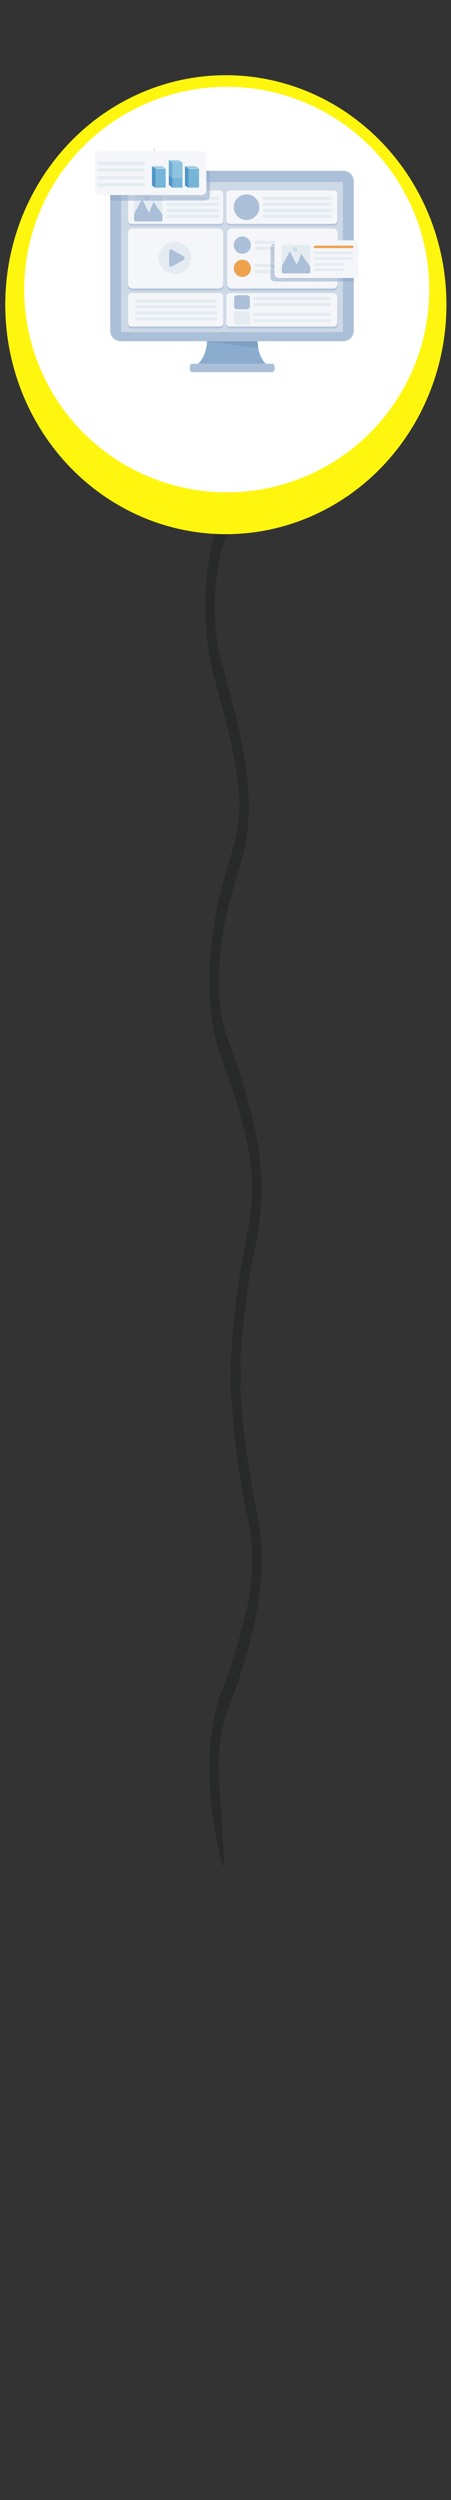 <?xml version="1.0" encoding="UTF-8"?>
<svg width="1285px" height="7114px" viewBox="0 0 1285 7114" version="1.1" xmlns="http://www.w3.org/2000/svg" xmlns:xlink="http://www.w3.org/1999/xlink">
    <rect x="0" y="0" width="1285" height="7114" fill="#333333" stroke="none"/>
    <!-- Generator: Sketch 52.3 (67297) - http://www.bohemiancoding.com/sketch -->
    <title>Artboard</title>
    <desc>Created with Sketch.</desc>
    <g id="Artboard" stroke="none" stroke-width="1" fill="none" fill-rule="evenodd">
        <g id="Group-4" transform="translate(15, 214)">
            <g id="Group-3" transform="translate(570, 1290)" fill="#272A29">
                <g id="Fill-31">
                    <path d="M28.112,4.664 C26.322,11.943 24.667,18.464 23.074,25.114 C-8.365,157.113 -7.702,294.332 25.218,423.492 C32.897,453.605 41.222,482.44 49.136,512.097 C65.329,572.821 79.818,636.188 90.682,705.708 C101.844,777.177 99.29,842.277 81.119,902.806 C70.019,939.786 59.243,977.59 48.703,1015.805 C35.624,1063.249 25.502,1115.177 18.928,1172.153 C3.862,1302.83 11.817,1418.212 48.719,1514.79 C55.467,1532.424 61.986,1550.709 68.435,1569.188 C86.212,1620.055 101.994,1675.168 115.956,1734.527 C136.807,1823.132 139.574,1912.453 119.779,2005.348 C113.031,2036.999 107.071,2070.058 101.458,2103.377 C88.466,2180.587 80.023,2262.022 74.095,2345.254 C72.101,2373.157 70.753,2402.794 76.854,2429.31 C80.544,2445.342 85.613,2455.437 92.928,2449.068 C100.284,2442.655 103.303,2426.646 101.237,2407.711 C97.643,2374.847 101.348,2344.626 103.792,2313.603 C111.604,2214.318 125.865,2121.943 143.989,2033.922 C167.205,1921.162 164.604,1811.369 139.882,1703.049 C124.044,1633.66 105.77,1569.751 84.887,1511.367 C75.916,1486.28 66.772,1461.583 58.25,1435.348 C39.834,1378.719 35.049,1312.471 40.149,1238.727 C45.526,1161.148 59.077,1095.138 76.563,1034.176 C85.211,1004.042 94.048,974.34 102.767,944.357 C127.016,861.038 129.712,770.526 114.584,674.208 C103.705,604.906 89.452,540.954 73.299,480.121 C63.35,442.665 52.818,406.313 43.421,367.881 C19.188,268.833 22.278,168.529 44.004,70.565 C51.163,38.221 60.623,8.91 77.099,13.026 C79.881,13.697 25.447,-9.678 28.112,4.664 Z" id="Fill-26"></path>
                </g>
                <g id="Fill-31" transform="translate(86, 3086) scale(1, -1) translate(-86, -3086) translate(11, 2365)">
                    <path d="M37.62,5.53 C24.513,53.009 14.37,104.976 7.781,161.994 C-7.316,292.767 0.655,408.234 37.635,504.882 C44.398,522.53 50.931,540.828 57.393,559.321 C75.208,610.225 91.024,665.378 105.015,724.781 C125.91,813.452 128.683,902.838 108.846,995.801 C102.084,1027.475 96.112,1060.559 90.487,1093.902 C77.467,1171.169 69.006,1252.664 63.066,1335.958 C61.067,1363.882 59.716,1393.54 65.831,1420.076 C69.528,1436.119 74.608,1446.222 81.939,1439.848 C89.31,1433.431 92.335,1417.409 90.265,1398.461 C86.663,1365.573 90.376,1335.329 92.825,1304.284 C100.654,1204.925 114.945,1112.482 133.107,1024.397 C156.373,911.553 153.766,801.68 128.991,693.28 C113.12,623.84 94.808,559.884 73.881,501.457 C64.891,476.352 55.727,451.637 47.187,425.382 C28.732,368.711 23.937,302.414 29.048,228.616 C34.436,150.98 48.182,-32.713 37.62,5.53 Z" id="Fill-26"></path>
                </g>
            </g>
            <g id="Group-2">
                <ellipse id="Oval" fill="#FFF60F" cx="628.5" cy="653" rx="628.5" ry="653"></ellipse>
                <circle id="Oval" fill="#FFFFFF" cx="631" cy="610" r="577"></circle>
            </g>
        </g>
        <g id="Group-52" transform="translate(270, 422)">
            <path d="M710,644 C689.25,643.677 668.529,642.096 648,639.232 L648,639 C668.517,641.92 689.232,643.577 709.953,643.95 C709.967,643.968 709.985,643.985 710,644" id="Fill-30" fill="#F5F8FA"></path>
            <path d="M710.641,643.527 C710.563,643.527 710.485,643.527 710.407,643.524 C710.392,643.509 710.374,643.491 710.359,643.473 C710.452,643.476 710.548,643.479 710.641,643.479 L710.641,643.527" id="Fill-31" fill="#EBF1F5"></path>
            <polyline id="Fill-44" fill="#7876AA" points="262.91 38.153 192.668 63.79 192.657 63.793 192.087 64 191.967 63.689 191.95 63.639 168 0.749 168.433 0 192.401 62.959 192.471 63.136 193.282 62.843 263 37.401 262.91 38.153"></polyline>
            <path d="M613.66,161 C613.66,161 617.832,176.732 619.981,181.939 C619.981,181.939 620.837,190.014 610.962,191.74 C601.085,193.463 605.538,186.066 605.538,186.066 C605.538,186.066 609.147,179.607 604,162.688 L613.66,161" id="Fill-65" fill="#E79C86"></path>
            <path d="M585.037,200.224 L585.111,200.529 L585.193,200.769 L585.308,201.042 L585.405,201.231 L585.588,201.551 L585.747,201.785 L586.204,202.392 C586.599,202.86 587.209,203.082 587.816,202.972 L623,196.594 L622.408,193.997 L622.069,192.468 C622.446,189.655 621.253,185.933 619.706,182 C610.901,191.941 606.056,185.34 605.865,185.065 L605.859,185.059 L605.823,185.178 L605.688,185.577 C605.302,186.457 604.397,187.482 603.168,188.548 L602.912,188.77 C602.37,189.229 601.766,189.703 601.126,190.176 L600.846,190.375 C600.284,190.775 599.697,191.177 599.096,191.571 L598.801,191.767 C595.18,194.121 590.987,196.271 588.273,197.284 C587.895,197.426 587.554,197.544 587.244,197.639 C585.29,198.231 584.857,199.235 585.037,200.224" id="Fill-66" fill="#D0533F"></path>
            <path d="M591.1,203 L625,196.994 L624.395,194.4 L624.049,192.874 C623.639,192.679 623.233,192.469 622.848,192.244 C621.132,191.251 619.5,190.34 617.495,190.08 C613.856,189.618 610.285,191.233 607.151,193.102 C604.018,194.98 601.01,197.195 597.479,198.177 C596.175,198.537 594.83,198.724 593.535,199.135 C592.494,199.466 591.383,200.06 591.088,201.101 C590.967,201.527 590.995,201.974 591.031,202.406 L591.1,203" id="Fill-67" fill="#B94035"></path>
            <path d="M585.037,201.225 L585.111,201.53 L585.193,201.77 L585.308,202.042 L585.405,202.232 L585.588,202.552 L585.747,202.785 L586.204,203.392 C586.599,203.86 587.209,204.082 587.816,203.972 L623,197.596 L622.408,195 C621.589,194.994 620.758,195.119 620.1,195.216 C617.127,195.669 614.177,196.445 611.245,197.069 C607.742,197.821 604.226,198.564 600.723,199.316 C596.874,200.133 592.604,200.894 589.213,198.893 C588.894,198.709 588.582,198.496 588.273,198.286 C587.895,198.428 587.554,198.546 587.244,198.641 C585.29,199.233 584.857,200.237 585.037,201.225" id="Fill-68" fill="#D0CFCA"></path>
            <path d="M603,189.76 C603.403,190.288 603.927,190.834 604.543,191.155 C604.94,191.368 605.375,191.485 605.847,191.461 L605.867,191.458 L606,191.281 L605.829,191.122 C605.351,191.149 604.9,190.993 604.5,190.747 C604.008,190.429 603.585,189.982 603.252,189.535 L603,189.76" id="Fill-69" fill="#FFFFFE"></path>
            <path d="M601.15,190.987 C601.81,191.677 602.674,192.268 603.694,192.211 L603.718,192.211 L603.85,192.034 L603.679,191.872 C602.806,191.923 602.032,191.404 601.435,190.786 L601.15,190.987" id="Fill-70" fill="#FFFFFE"></path>
            <path d="M599.365,192.189 C599.956,192.684 600.669,193.047 601.48,193.005 L601.5,193.008 L601.635,192.834 L601.458,192.672 C600.787,192.714 600.178,192.411 599.664,191.991 L599.365,192.189" id="Fill-71" fill="#FFFFFE"></path>
            <path d="M635.901,174.137 C635.901,174.137 636.897,190.457 638,196.003 C638,196.003 637.225,204.138 626.998,203.998 C616.774,203.856 622.718,197.38 622.718,197.38 C622.718,197.38 627.63,191.672 625.895,174 L635.901,174.137" id="Fill-72" fill="#EFA58F"></path>
            <path d="M600,207.237 L600.015,207.552 L600.05,207.808 L600.111,208.096 L600.167,208.301 L600.286,208.651 L600.394,208.912 L600.728,209.595 C601.02,210.136 601.575,210.468 602.186,210.477 L637.628,211 L637.547,208.33 L637.506,206.759 C638.403,204.066 637.947,200.169 637.184,196 C626.736,204.081 623.273,196.65 623.139,196.342 L623.133,196.336 L623.077,196.448 L622.87,196.811 C622.323,197.604 621.251,198.438 619.854,199.249 L619.562,199.418 C618.946,199.763 618.274,200.113 617.558,200.455 L617.248,200.597 C616.626,200.882 615.977,201.167 615.32,201.438 L614.995,201.571 C611.024,203.19 606.536,204.499 603.705,204.971 C603.311,205.037 602.957,205.087 602.636,205.123 C600.625,205.325 600.015,206.231 600,207.237" id="Fill-73" fill="#DF5944"></path>
            <path d="M604,209.552 L638,210 L637.917,207.56 L637.875,206.125 C637.519,205.881 637.159,205.617 636.832,205.351 C635.361,204.163 633.955,203.058 632.065,202.478 C628.627,201.433 624.856,202.266 621.456,203.408 C618.062,204.559 614.722,206.035 611.111,206.312 C609.78,206.41 608.437,206.342 607.105,206.488 C606.03,206.608 604.841,206.952 604.354,207.837 C604.155,208.201 604.095,208.608 604.051,209.004 L604,209.552" id="Fill-74" fill="#C74337"></path>
            <path d="M600,207.255 L600.015,207.568 L600.05,207.823 L600.112,208.109 L600.168,208.313 L600.289,208.662 L600.398,208.922 L600.735,209.602 C601.03,210.14 601.59,210.471 602.207,210.48 L638,211 L637.917,208.343 C637.112,208.177 636.271,208.139 635.607,208.112 C632.603,207.982 629.555,208.174 626.551,208.225 C622.963,208.287 619.369,208.34 615.781,208.399 C611.841,208.464 607.501,208.387 604.55,205.774 C604.273,205.532 604.004,205.263 603.742,205 C603.343,205.065 602.986,205.115 602.662,205.151 C600.631,205.352 600.015,206.253 600,207.255" id="Fill-75" fill="#E0E0DB"></path>
            <path d="M620.12,199.468 C620.429,200.065 620.855,200.707 621.425,201.145 C621.785,201.433 622.205,201.634 622.688,201.703 L622.709,201.703 L622.88,201.556 L622.733,201.367 C622.244,201.298 621.815,201.058 621.455,200.737 C621.017,200.323 620.675,199.801 620.42,199.297 L620.12,199.468" id="Fill-76" fill="#FFFFFE"></path>
            <path d="M617.274,200.725 C617.788,201.529 618.525,202.275 619.534,202.419 L619.563,202.419 L619.726,202.273 L619.587,202.081 C618.717,201.96 618.061,201.306 617.592,200.581 L617.274,200.725" id="Fill-77" fill="#FFFFFE"></path>
            <path d="M615.446,201.958 C615.928,202.559 616.562,203.056 617.362,203.171 L617.38,203.177 L617.554,203.03 L617.408,202.838 C616.741,202.748 616.198,202.333 615.779,201.823 L615.446,201.958" id="Fill-78" fill="#FFFFFE"></path>
            <path d="M738,93.919 L738,519.069 C738,535.599 724.645,549 708.157,549 L73.843,549 C57.355,549 44,535.599 44,519.069 L44,93.919 C44,77.401 57.355,64 73.843,64 L708.157,64 C724.645,64 738,77.401 738,93.919" id="Fill-99" fill="#ACBFD9"></path>
            <polygon id="Fill-100" fill="#CDD9E6" points="75 523 707 523 707 96 75 96"></polygon>
            <path d="M501,623 L282,623 C320.78,598.623 319.642,549 319.642,549 L463.358,549 C463.763,556.193 464.593,562.721 465.746,568.634 C474.388,612.855 501,623 501,623" id="Fill-101" fill="#8CACCF"></path>
            <path d="M505.25,637 L277.747,637 C274.023,637 271,634.048 271,630.405 L271,619.595 C271,615.952 274.023,613 277.747,613 L505.25,613 C508.98,613 512,615.952 512,619.595 L512,630.405 C512,634.048 508.98,637 505.25,637" id="Fill-102" fill="#ACBFD9"></path>
            <path d="M466,569 L319,549 L463.598,549 C464.005,556.327 464.84,562.977 466,569" id="Fill-103" fill="#7CA1C3"></path>
            <path d="M356.901,220 L104.099,220 C99.072,220 95,215.927 95,210.903 L95,134.094 C95,129.07 99.072,125 104.099,125 L356.901,125 C361.928,125 366,129.07 366,134.094 L366,210.903 C366,215.927 361.928,220 356.901,220" id="Fill-104" fill="#B4C4DB"></path>
            <path d="M353.816,405 L107.184,405 C100.455,405 95,399.523 95,392.77 L95,246.23 C95,239.477 100.455,234 107.184,234 L353.816,234 C360.545,234 366,239.477 366,246.23 L366,392.77 C366,399.523 360.545,405 353.816,405" id="Fill-105" fill="#B4C4DB"></path>
            <path d="M678.874,405 L390.126,405 C382.877,405 377,399.09 377,391.8 L377,247.2 C377,239.91 382.877,234 390.126,234 L678.874,234 C686.123,234 692,239.91 692,247.2 L692,391.8 C692,399.09 686.123,405 678.874,405" id="Fill-106" fill="#B4C4DB"></path>
            <path d="M682.186,220 L385.811,220 C380.393,220 376,215.595 376,210.16 L376,134.837 C376,129.405 380.393,125 385.811,125 L682.186,125 C687.607,125 692,129.405 692,134.837 L692,210.16 C692,215.595 687.607,220 682.186,220" id="Fill-107" fill="#B4C4DB"></path>
            <path d="M356.901,513 L104.099,513 C99.072,513 95,508.927 95,503.903 L95,427.094 C95,422.07 99.072,418 104.099,418 L356.901,418 C361.928,418 366,422.07 366,427.094 L366,503.903 C366,508.927 361.928,513 356.901,513" id="Fill-108" fill="#B4C4DB"></path>
            <path d="M682.186,513 L385.811,513 C380.393,513 376,508.595 376,503.16 L376,427.837 C376,422.405 380.393,418 385.811,418 L682.186,418 C687.607,418 692,422.405 692,427.837 L692,503.16 C692,508.595 687.607,513 682.186,513" id="Fill-109" fill="#B4C4DB"></path>
            <path d="M356.898,215 L104.102,215 C99.075,215 95,210.927 95,205.902 L95,129.095 C95,124.07 99.075,120 104.102,120 L356.898,120 C361.925,120 366,124.07 366,129.095 L366,205.902 C366,210.927 361.925,215 356.898,215" id="Fill-110" fill="#F4F6F9"></path>
            <path d="M353.816,399 L107.187,399 C100.455,399 95,393.526 95,386.772 L95,240.231 C95,233.477 100.455,228 107.187,228 L353.816,228 C360.545,228 366,233.477 366,240.231 L366,386.772 C366,393.526 360.545,399 353.816,399" id="Fill-111" fill="#F4F6F9"></path>
            <path d="M678.88,399 L390.123,399 C382.875,399 377,393.092 377,385.803 L377,241.2 C377,233.911 382.875,228 390.123,228 L678.88,228 C686.128,228 692,233.911 692,241.2 L692,385.803 C692,393.092 686.128,399 678.88,399" id="Fill-112" fill="#F4F6F9"></path>
            <path d="M681.189,215 L384.811,215 C379.393,215 375,210.598 375,205.163 L375,129.837 C375,124.405 379.393,120 384.811,120 L681.189,120 C686.607,120 691,124.405 691,129.837 L691,205.163 C691,210.598 686.607,215 681.189,215" id="Fill-113" fill="#F4F6F9"></path>
            <path d="M356.898,507 L104.102,507 C99.075,507 95,502.927 95,497.902 L95,421.095 C95,416.07 99.075,412 104.102,412 L356.898,412 C361.925,412 366,416.07 366,421.095 L366,497.902 C366,502.927 361.925,507 356.898,507" id="Fill-114" fill="#F4F6F9"></path>
            <path d="M681.189,507 L384.811,507 C379.393,507 375,502.598 375,497.163 L375,421.837 C375,416.405 379.393,412 384.811,412 L681.189,412 C686.607,412 691,416.405 691,421.837 L691,497.163 C691,502.598 686.607,507 681.189,507" id="Fill-115" fill="#F4F6F9"></path>
            <path d="M193,132.797 L193,204.2 C193,206.847 190.85,209 188.203,209 L116.795,209 C114.147,209 112,206.847 112,204.2 L112,132.797 C112,130.15 114.147,128 116.795,128 L188.203,128 C190.85,128 193,130.15 193,132.797" id="Fill-116" fill="#E4ECF2"></path>
            <path d="M193,189.002 L193,203.209 C193,205.852 190.85,208 188.203,208 L116.795,208 C114.147,208 112,205.852 112,203.209 L112,186.424 L135.042,145 L154.232,183.858 L167.399,152.418 L193,189.002" id="Fill-117" fill="#ACBFD9"></path>
            <path d="M157,141.998 C157,145.867 153.863,149 149.998,149 C146.133,149 143,145.867 143,141.998 C143,138.133 146.133,135 149.998,135 C153.863,135 157,138.133 157,141.998" id="Fill-118" fill="#CEDEEA"></path>
            <path d="M350.303,147 L207.694,147 C205.102,147 203,144.984 203,142.5 C203,140.013 205.102,138 207.694,138 L350.303,138 C352.898,138 355,140.013 355,142.5 C355,144.984 352.898,147 350.303,147" id="Fill-119" fill="#E4ECF2"></path>
            <path d="M350.303,164 L207.694,164 C205.102,164 203,161.984 203,159.5 C203,157.016 205.102,155 207.694,155 L350.303,155 C352.898,155 355,157.016 355,159.5 C355,161.984 352.898,164 350.303,164" id="Fill-120" fill="#E4ECF2"></path>
            <path d="M350.303,181 L207.694,181 C205.102,181 203,178.984 203,176.5 C203,174.013 205.102,172 207.694,172 L350.303,172 C352.898,172 355,174.013 355,176.5 C355,178.984 352.898,181 350.303,181" id="Fill-121" fill="#E4ECF2"></path>
            <path d="M350.303,198 L207.694,198 C205.102,198 203,195.987 203,193.5 C203,191.016 205.102,189 207.694,189 L350.303,189 C352.898,189 355,191.016 355,193.5 C355,195.987 352.898,198 350.303,198" id="Fill-122" fill="#E4ECF2"></path>
            <path d="M671.295,147 L482.702,147 C480.104,147 478,144.984 478,142.5 C478,140.016 480.104,138 482.702,138 L671.295,138 C673.896,138 676,140.016 676,142.5 C676,144.984 673.896,147 671.295,147" id="Fill-123" fill="#E4ECF2"></path>
            <path d="M671.295,164 L482.702,164 C480.104,164 478,161.984 478,159.5 C478,157.016 480.104,155 482.702,155 L671.295,155 C673.896,155 676,157.016 676,159.5 C676,161.984 673.896,164 671.295,164" id="Fill-124" fill="#E4ECF2"></path>
            <path d="M671.295,181 L482.702,181 C480.104,181 478,178.984 478,176.5 C478,174.013 480.104,172 482.702,172 L671.295,172 C673.896,172 676,174.013 676,176.5 C676,178.984 673.896,181 671.295,181" id="Fill-125" fill="#E4ECF2"></path>
            <path d="M671.295,198 L482.702,198 C480.104,198 478,195.987 478,193.5 C478,191.016 480.104,189 482.702,189 L671.295,189 C673.896,189 676,191.016 676,193.5 C676,195.987 673.896,198 671.295,198" id="Fill-126" fill="#E4ECF2"></path>
            <path d="M344.292,439 L119.706,439 C117.108,439 115,436.987 115,434.5 C115,432.016 117.108,430 119.706,430 L344.292,430 C346.892,430 349,432.016 349,434.5 C349,436.987 346.892,439 344.292,439" id="Fill-127" fill="#E4ECF2"></path>
            <path d="M344.292,455 L119.706,455 C117.108,455 115,452.984 115,450.5 C115,448.013 117.108,446 119.706,446 L344.292,446 C346.892,446 349,448.013 349,450.5 C349,452.984 346.892,455 344.292,455" id="Fill-128" fill="#E4ECF2"></path>
            <path d="M344.292,473 L119.706,473 C117.108,473 115,470.984 115,468.5 C115,466.016 117.108,464 119.706,464 L344.292,464 C346.892,464 349,466.016 349,468.5 C349,470.984 346.892,473 344.292,473" id="Fill-129" fill="#E4ECF2"></path>
            <path d="M344.292,490 L119.706,490 C117.108,490 115,487.987 115,485.503 C115,483.016 117.108,481 119.706,481 L344.292,481 C346.892,481 349,483.016 349,485.503 C349,487.987 346.892,490 344.292,490" id="Fill-130" fill="#E4ECF2"></path>
            <path d="M274,312.001 C274,337.408 253.405,358 228.001,358 C202.595,358 182,337.408 182,312.001 C182,286.595 202.595,266 228.001,266 C253.405,266 274,286.595 274,312.001" id="Fill-131" fill="#E4ECF2"></path>
            <path d="M253.256,307.759 L220.232,288.743 C216.57,286.633 212,289.27 212,293.487 L212,331.516 C212,335.733 216.57,338.364 220.232,336.26 L253.256,317.244 C256.915,315.134 256.915,309.866 253.256,307.759" id="Fill-132" fill="#ACBFD9"></path>
            <path d="M469,167.499 C469,187.658 452.66,204 432.501,204 C412.343,204 396,187.658 396,167.499 C396,147.342 412.343,131 432.501,131 C452.66,131 469,147.342 469,167.499" id="Fill-133" fill="#ACBFD9"></path>
            <path d="M445,275.501 C445,289.032 434.029,300 420.499,300 C406.968,300 396,289.032 396,275.501 C396,261.971 406.968,251 420.499,251 C434.029,251 445,261.971 445,275.501" id="Fill-134" fill="#ACBFD9"></path>
            <path d="M671.295,272 L459.708,272 C457.108,272 455,269.984 455,267.5 C455,265.016 457.108,263 459.708,263 L671.295,263 C673.895,263 676,265.016 676,267.5 C676,269.984 673.895,272 671.295,272" id="Fill-135" fill="#E4ECF2"></path>
            <path d="M671.295,289 L459.705,289 C457.105,289 455,286.987 455,284.503 C455,282.016 457.105,280 459.705,280 L671.295,280 C673.895,280 676,282.016 676,284.503 C676,286.987 673.895,289 671.295,289" id="Fill-136" fill="#E4ECF2"></path>
            <path d="M445,341.5 C445,355.031 434.029,366 420.499,366 C406.968,366 396,355.031 396,341.5 C396,327.969 406.968,317 420.499,317 C434.029,317 445,327.969 445,341.5" id="Fill-137" fill="#EFA24E"></path>
            <path d="M671.295,338 L459.705,338 C457.105,338 455,335.984 455,333.5 C455,331.016 457.105,329 459.705,329 L671.295,329 C673.895,329 676,331.016 676,333.5 C676,335.984 673.895,338 671.295,338" id="Fill-138" fill="#E4ECF2"></path>
            <path d="M671.295,355 L459.705,355 C457.105,355 455,352.987 455,350.503 C455,348.016 457.105,346 459.705,346 L671.295,346 C673.895,346 676,348.016 676,350.503 C676,352.987 673.895,355 671.295,355" id="Fill-139" fill="#E4ECF2"></path>
            <path d="M434.175,458 L404.828,458 C400.522,458 397,454.465 397,450.149 L397,425.851 C397,421.535 400.522,418 404.828,418 L434.175,418 C438.478,418 442,421.535 442,425.851 L442,450.149 C442,454.465 438.478,458 434.175,458" id="Fill-140" fill="#ACBFD9"></path>
            <path d="M667.295,432 L455.705,432 C453.105,432 451,429.984 451,427.503 C451,425.016 453.105,423 455.705,423 L667.295,423 C669.892,423 672,425.016 672,427.503 C672,429.984 669.892,432 667.295,432" id="Fill-141" fill="#E4ECF2"></path>
            <path d="M667.295,449 L455.705,449 C453.105,449 451,446.987 451,444.503 C451,442.016 453.105,440 455.705,440 L667.295,440 C669.892,440 672,442.016 672,444.503 C672,446.987 669.892,449 667.295,449" id="Fill-142" fill="#E4ECF2"></path>
            <path d="M434.175,503 L404.828,503 C400.522,503 397,499.467 397,495.151 L397,470.849 C397,466.53 400.522,463 404.828,463 L434.175,463 C438.478,463 442,466.53 442,470.849 L442,495.151 C442,499.467 438.478,503 434.175,503" id="Fill-143" fill="#E4ECF2"></path>
            <path d="M667.295,477 L455.705,477 C453.105,477 451,474.984 451,472.5 C451,470.016 453.105,468 455.705,468 L667.295,468 C669.892,468 672,470.016 672,472.5 C672,474.984 669.892,477 667.295,477" id="Fill-144" fill="#E4ECF2"></path>
            <path d="M667.295,495 L455.705,495 C453.105,495 451,492.984 451,490.497 C451,488.013 453.105,486 455.705,486 L667.295,486 C669.892,486 672,488.013 672,490.497 C672,492.984 669.892,495 667.295,495" id="Fill-145" fill="#E4ECF2"></path>
            <path d="M738,379 L707,379 L707,272 L727.035,272 C733.067,272 738,277.044 738,283.208 L738,379" id="Fill-149" fill="#9BB1D0"></path>
            <polygon id="Fill-150" fill="#ACBDD7" points="692 379 707 379 707 272 692 272"></polygon>
            <polygon id="Fill-151" fill="#9FB3D1" points="691.331 379 691.669 379 691.669 272 691.331 272"></polygon>
            <path d="M693,379 L512.222,379 C506.051,379 501,373.956 501,367.789 L501,354.351 L671.985,354.351 C674.591,354.351 676.7,352.244 676.7,349.644 C676.7,347.041 674.591,344.932 671.985,344.932 L501,344.932 L501,337.502 L671.985,337.502 C674.591,337.502 676.7,335.392 676.7,332.792 C676.7,330.192 674.591,328.082 671.985,328.082 L501,328.082 L501,288.376 L671.985,288.376 C674.591,288.376 676.7,286.27 676.7,283.67 C676.7,281.067 674.591,278.957 671.985,278.957 L501.844,278.957 C503.53,274.885 507.554,272 512.222,272 L693,272 L693,379" id="Fill-152" fill="#BECBDD"></path>
            <path d="M671.303,289 L501,289 L501,284.062 C501,282.628 501.299,281.255 501.841,280 L671.303,280 C673.899,280 676,282.016 676,284.503 C676,286.987 673.899,289 671.303,289" id="Fill-153" fill="#B6C6DB"></path>
            <path d="M671.303,338 L501,338 L501,329 L671.303,329 C673.899,329 676,331.016 676,333.5 C676,335.984 673.899,338 671.303,338" id="Fill-154" fill="#B6C6DB"></path>
            <path d="M671.303,355 L501,355 L501,346 L671.303,346 C673.899,346 676,348.016 676,350.503 C676,352.987 673.899,355 671.303,355" id="Fill-155" fill="#B6C6DB"></path>
            <path d="M739.783,369 L523.22,369 C517.048,369 512,363.956 512,357.789 L512,273.208 C512,267.042 517.048,262 523.22,262 L739.783,262 C745.952,262 751,267.042 751,273.208 L751,357.789 C751,363.956 745.952,369 739.783,369" id="Fill-159" fill="#F4F6F9"></path>
            <path d="M614,279.8 L614,351.203 C614,353.85 611.85,356 609.203,356 L537.8,356 C535.147,356 533,353.85 533,351.203 L533,279.8 C533,277.147 535.147,275 537.8,275 L609.203,275 C611.85,275 614,277.147 614,279.8" id="Fill-160" fill="#E4ECF2"></path>
            <path d="M614,337.004 L614,351.212 C614,353.854 611.85,356 609.203,356 L537.8,356 C535.147,356 533,353.854 533,351.212 L533,334.427 L556.042,293 L575.235,331.861 L588.402,300.418 L614,337.004" id="Fill-161" fill="#ACBFD9"></path>
            <path d="M578,288 C578,291.867 574.863,295 571.002,295 C567.133,295 564,291.867 564,288 C564,284.136 567.133,281 571.002,281 C574.863,281 578,284.136 578,288" id="Fill-162" fill="#CEDEEA"></path>
            <path d="M733.366,284 L627.634,284 C625.635,284 624,282.422 624,280.497 C624,278.575 625.635,277 627.634,277 L733.366,277 C735.368,277 737,278.575 737,280.497 C737,282.422 735.368,284 733.366,284" id="Fill-163" fill="#EFA24E"></path>
            <path d="M733.366,301 L627.634,301 C625.635,301 624,299.427 624,297.501 C624,295.575 625.635,294 627.634,294 L733.366,294 C735.368,294 737,295.575 737,297.501 C737,299.427 735.368,301 733.366,301" id="Fill-164" fill="#E4ECF2"></path>
            <path d="M733.366,317 L627.634,317 C625.635,317 624,315.427 624,313.501 C624,311.573 625.635,310 627.634,310 L733.366,310 C735.368,310 737,311.573 737,313.501 C737,315.427 735.368,317 733.366,317" id="Fill-165" fill="#E4ECF2"></path>
            <path d="M707.813,334 L627.187,334 C625.435,334 624,332.62 624,330.93 L624,330.073 C624,328.382 625.435,327 627.187,327 L707.813,327 C709.568,327 711,328.382 711,330.073 L711,330.93 C711,332.62 709.568,334 707.813,334" id="Fill-166" fill="#E4ECF2"></path>
            <path d="M707.813,349 L627.187,349 C625.435,349 624,347.615 624,345.93 L624,345.07 C624,343.38 625.435,342 627.187,342 L707.813,342 C709.568,342 711,343.38 711,345.07 L711,345.93 C711,347.615 709.568,349 707.813,349" id="Fill-167" fill="#E4ECF2"></path>
            <path d="M44,149 L75.63,149 L75.63,132.919 L44,132.919 L44,149 Z M317.793,96.708 L328,96.708 L328,64 L317.793,64 L317.793,96.708 Z" id="Fill-206" fill="#9BB1D0"></path>
            <path d="M76,149 L95.662,149 L95.662,133.008 L76,133.008 L76,149 Z M328,119.989 L317.775,119.989 C317.796,119.673 317.808,119.353 317.808,119.031 L317.808,97 L328,97 L328,119.989 Z" id="Fill-207" fill="#ACBDD7"></path>
            <path d="M314.009,149 L192.462,149 L192.462,133.216 C192.462,133.149 192.459,133.082 192.456,133.014 L303.779,133.014 C311.159,133.014 317.247,127.241 317.746,120 L328,120 L328,135.033 C328,136.094 327.88,137.129 327.654,138.125 L207.318,138.125 C204.72,138.125 202.613,140.226 202.613,142.823 C202.613,145.416 204.72,147.52 207.318,147.52 L320.262,147.52 C318.377,148.467 316.252,149 314.009,149 M111.724,149 L95,149 L95,133.014 L111.727,133.014 C111.724,133.082 111.724,133.149 111.724,133.216 L111.724,149" id="Fill-208" fill="#BECBDD"></path>
            <path d="M193,149 L150.948,149 C154.597,148.897 157.521,145.923 157.521,142.266 C157.521,138.546 154.491,135.531 150.757,135.531 C147.022,135.531 143.995,138.546 143.995,142.266 C143.995,145.923 146.919,148.897 150.562,149 L136.414,149 L135.042,146.228 L133.496,149 L112,149 L112,133.202 C112,133.135 112,133.067 112.003,133 L192.994,133 C192.997,133.067 193,133.135 193,133.202 L193,149" id="Fill-209" fill="#B6C6DB"></path>
            <polyline id="Fill-210" fill="#9BB1D0" points="135.987 148.917 133.013 148.917 134.589 146.083 135.987 148.917"></polyline>
            <path d="M150.197,149 L149.797,149 C146.027,148.893 143,145.802 143,142 C143,138.134 146.133,135 149.998,135 C153.863,135 157,138.134 157,142 C157,145.802 153.973,148.893 150.197,149" id="Fill-211" fill="#ABBFD8"></path>
            <path d="M320.611,147 L207.704,147 C205.107,147 203,144.984 203,142.5 C203,140.013 205.107,138 207.704,138 L328,138 C327.061,141.936 324.297,145.226 320.611,147" id="Fill-212" fill="#B6C6DB"></path>
            <path d="M57.407,50.712 C56.161,49.548 52.962,53.836 50.91,55.709 C48.864,57.583 48.246,57.687 48.266,57.247 C48.29,56.808 51.819,52.2 53.555,50.243 C55.29,48.286 58.113,45.252 56.741,44.064 C55.363,42.877 52.743,46.143 50.324,48.723 C47.908,51.303 46.237,54.296 45.56,53.788 C44.886,53.278 52.596,42.767 53.121,41.947 C53.648,41.131 55.513,38.589 54.293,37.594 C53.074,36.603 51.233,38.705 50.289,39.818 C49.351,40.932 46.865,44.147 44.953,46.956 C43.042,49.768 42.444,50.683 41.937,50.454 C41.433,50.225 44.909,43.132 46.252,40.59 C47.592,38.049 48.207,35.371 46.431,35.017 C44.654,34.667 42.529,39.744 41.122,42.556 C39.721,45.371 37.308,50.231 35.918,51.918 C34.529,53.607 33.611,55.418 32.849,54.554 L32.415,54.139 C31.826,53.619 31.348,51.514 31.298,49.961 C31.251,48.408 29.941,46.585 28.824,45.76 C27.71,44.931 26.543,45.092 27.446,48.352 C28.352,51.612 28.241,56.46 27.496,59.011 C26.748,61.559 26.054,63.12 27.704,65.466 C28.246,66.238 15.245,82.194 13.251,84.451 C11.258,86.707 21.73,93.628 23.181,91.648 C24.635,89.668 35.558,71.303 37.147,71.283 C38.733,71.262 39.899,70.698 43.145,67.907 C44.769,66.508 47.692,63.625 50.098,61.184 C50.098,61.184 54.654,56.609 56.222,54.679 C57.788,52.746 58.65,51.876 57.407,50.712" id="Fill-214" fill="#E29983"></path>
            <path d="M13.948,133 L304.046,133 C311.721,133 318,126.697 318,118.989 L318,22.011 C318,14.303 311.721,8 304.046,8 L13.948,8 C6.276,8 0,14.303 0,22.011 L0,118.989 C0,126.697 6.276,133 13.948,133" id="Fill-216" fill="#F4F6F9"></path>
            <polyline id="Fill-217" fill="#76B5D7" points="172 112 202 111.742 202 58 172 58 172 112"></polyline>
            <polyline id="Fill-218" fill="#4E95C5" points="173 57.183 163 51 163 106.161 173 112 173 57.183"></polyline>
            <polyline id="Fill-219" fill="#99CCE4" points="191.177 51 202 57 172.239 57 162 51 191.177 51"></polyline>
            <polyline id="Fill-220" fill="#76B5D7" points="267 112 297 111.742 297 58 267 58 267 112"></polyline>
            <polyline id="Fill-221" fill="#4E95C5" points="267 57.183 257 51 257 106.161 267 112 267 57.183"></polyline>
            <polyline id="Fill-222" fill="#99CCE4" points="286.178 51 297 57 267.241 57 257 51 286.178 51"></polyline>
            <polygon id="Fill-223" fill="#76B5D7" points="220 112 250 112 250 40 220 40"></polygon>
            <polyline id="Fill-224" fill="#4E95C5" points="221 39.247 211 33 211 103.937 221 112 221 39.247"></polyline>
            <polyline id="Fill-225" fill="#99CCE4" points="239.179 34 250 40 220.244 40 210 34 239.179 34"></polyline>
            <polygon id="Fill-226" fill="#8FC3DF" points="220 85 250 85 250 40 220 40"></polygon>
            <polyline id="Fill-227" fill="#6EABD1" points="221 85 211 76.538 211 35 221 41.088 221 85"></polyline>
            <path d="M11.57,47 L138.436,47 C140.946,47 143,45.036 143,42.633 L143,42.369 C143,39.967 140.946,38 138.436,38 L11.57,38 C9.057,38 7,39.967 7,42.369 L7,42.633 C7,45.036 9.057,47 11.57,47" id="Fill-228" fill="#E4ECF2"></path>
            <path d="M11.57,66 L138.436,66 C140.946,66 143,64.036 143,61.633 L143,61.367 C143,58.964 140.946,57 138.436,57 L11.57,57 C9.057,57 7,58.964 7,61.367 L7,61.633 C7,64.036 9.057,66 11.57,66" id="Fill-229" fill="#E4ECF2"></path>
            <path d="M11.57,88 L138.436,88 C140.946,88 143,86.035 143,83.632 L143,83.368 C143,80.965 140.946,79 138.436,79 L11.57,79 C9.057,79 7,80.965 7,83.368 L7,83.632 C7,86.035 9.057,88 11.57,88" id="Fill-230" fill="#E4ECF2"></path>
            <path d="M11.57,108 L138.436,108 C140.946,108 143,106.036 143,103.633 L143,103.369 C143,100.967 140.946,99 138.436,99 L11.57,99 C9.057,99 7,100.967 7,103.369 L7,103.633 C7,106.036 9.057,108 11.57,108" id="Fill-231" fill="#E4ECF2"></path>
        </g>
    </g>
</svg>